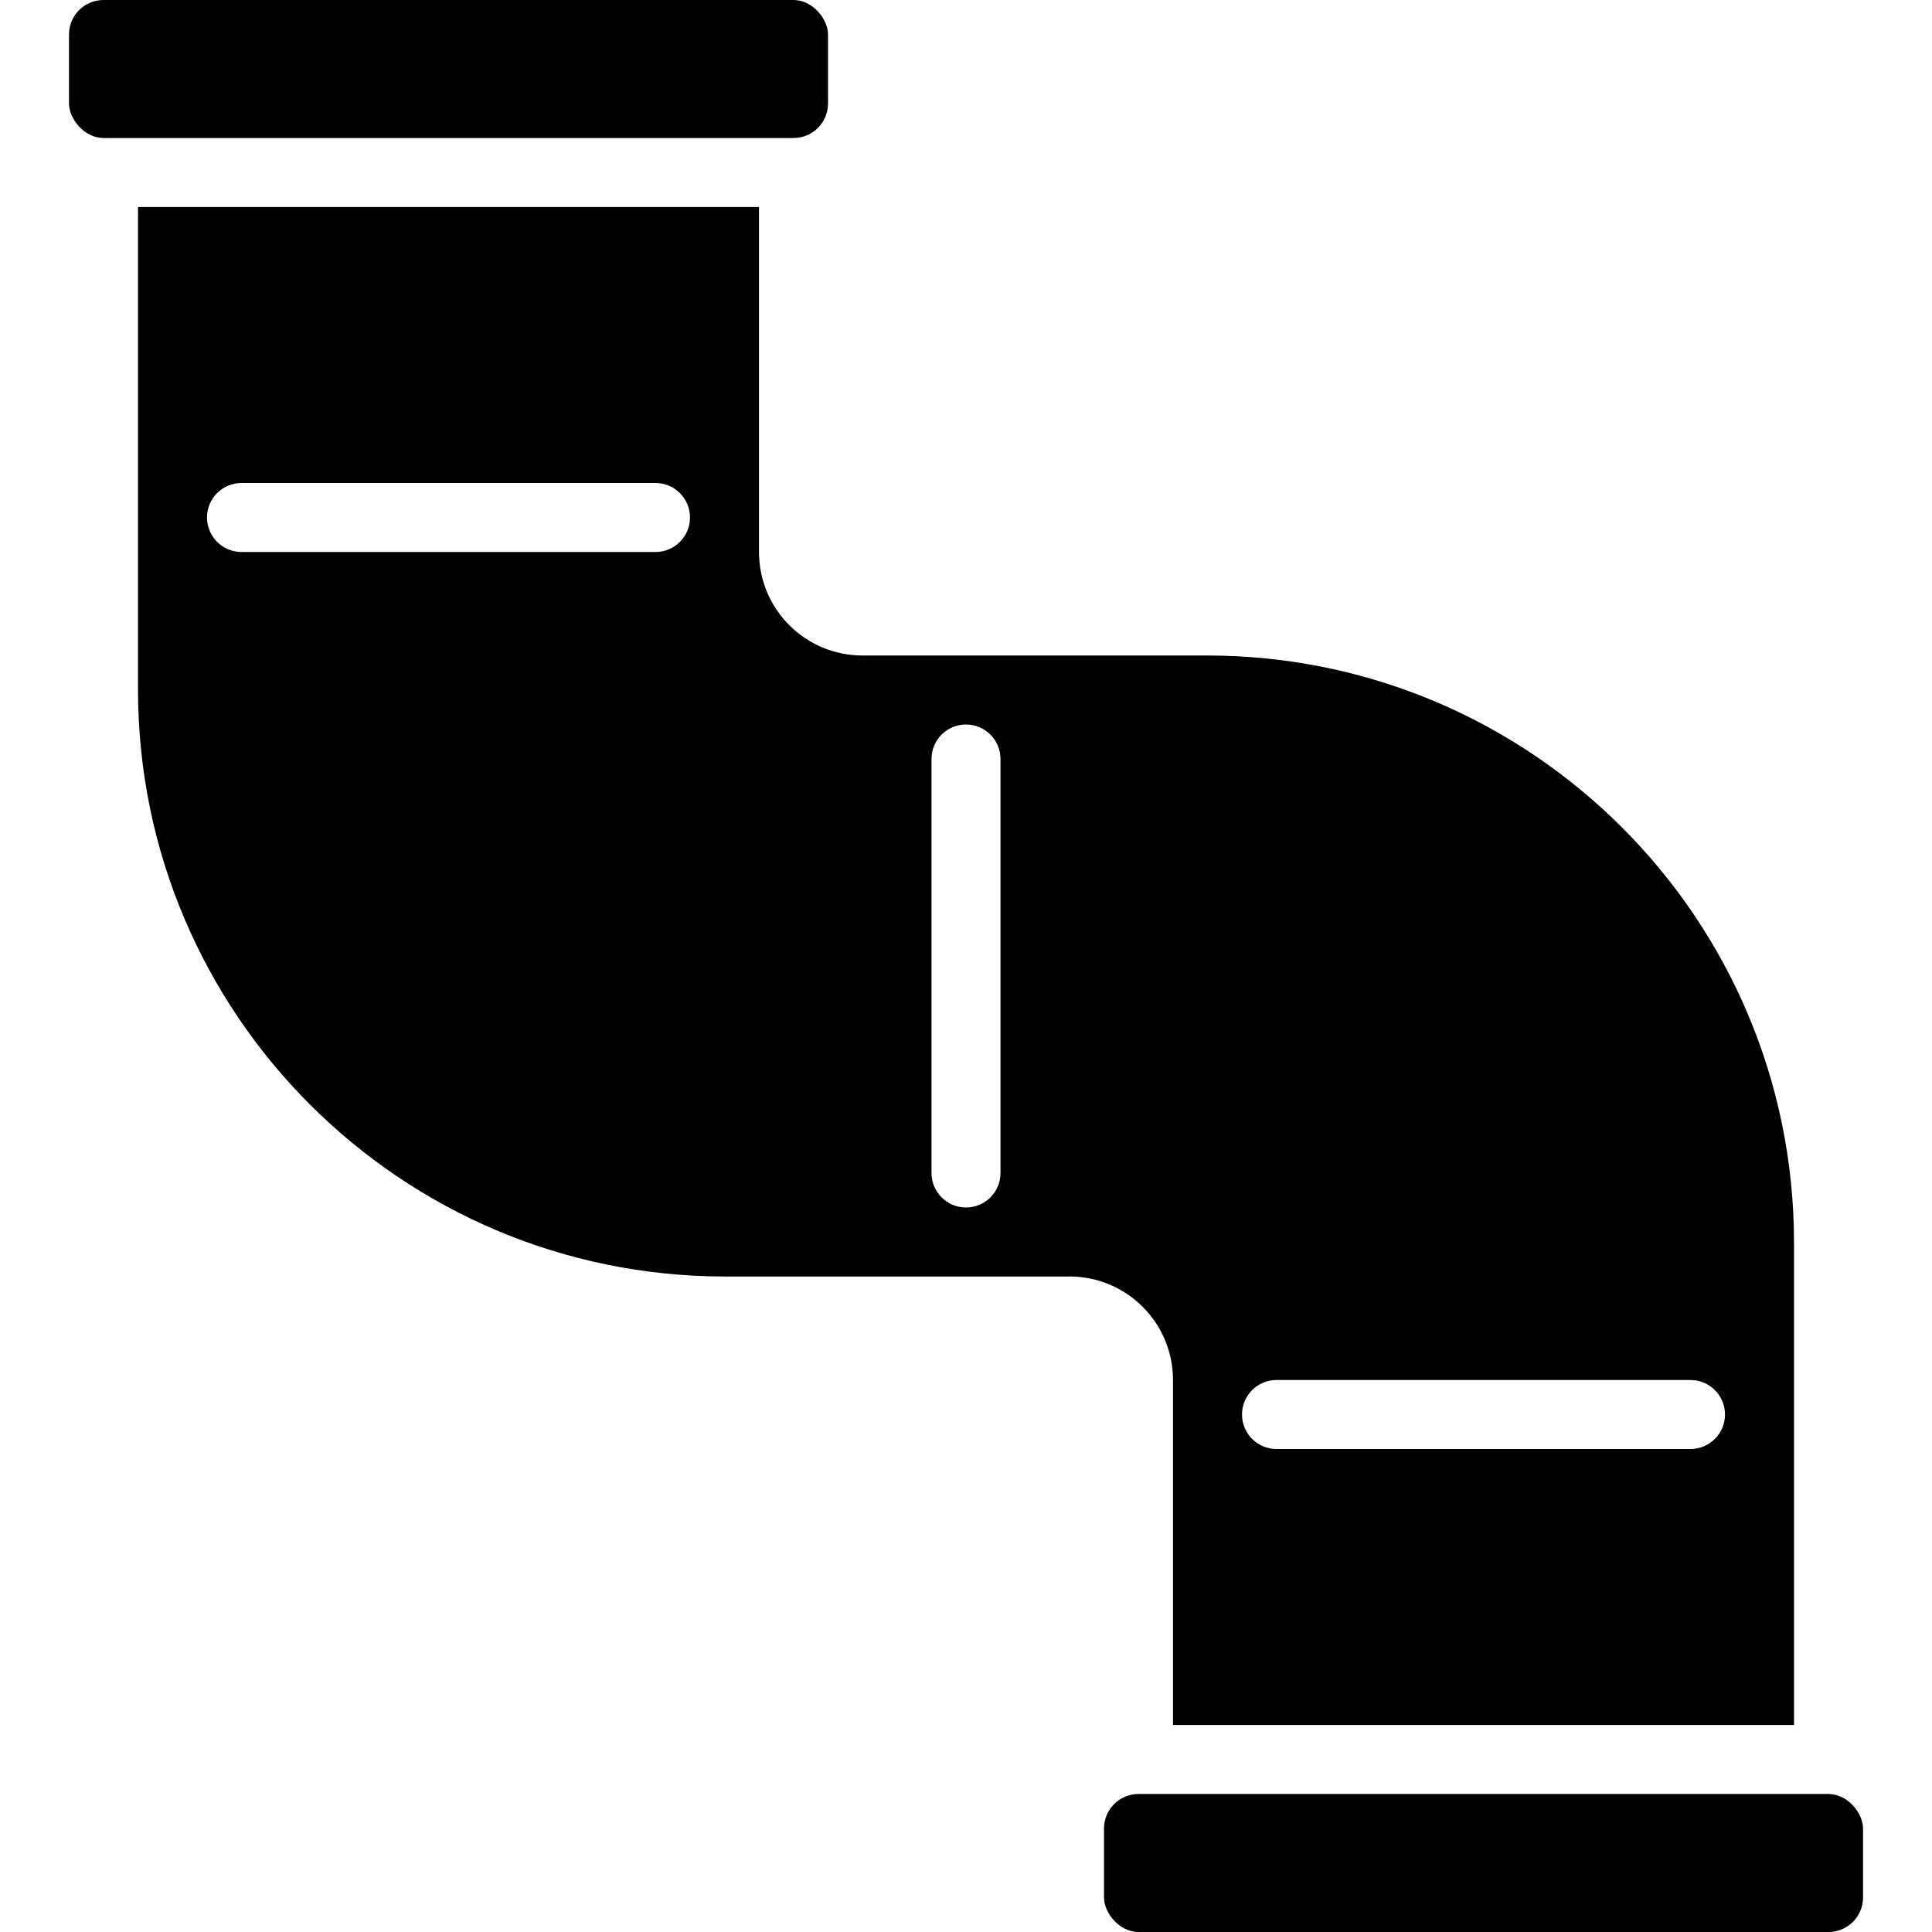 <svg height="512" viewBox="0 0 52 56" width="512" xmlns="http://www.w3.org/2000/svg"><g id="Page-1" fill="none" fill-rule="evenodd"><g id="055---Pipe" fill="rgb(0,0,0)" fill-rule="nonzero"><rect id="Rectangle-path" height="4" rx="1" width="22.001"/><path id="Shape" d="m32 40v10h18v-14c-.01-9.385-7.615-16.99-17-17h-10c-1.657 0-3-1.343-3-3v-10h-18v14c.01 9.385 7.615 16.99 17 17h10c1.657 0 3 1.343 3 3zm3 0h12c.552 0 1 .448 1 1s-.448 1-1 1h-12c-.552 0-1-.448-1-1s.448-1 1-1zm-18-24h-12c-.552 0-1-.448-1-1s.448-1 1-1h12c.552 0 1 .448 1 1s-.448 1-1 1zm10 18c0 .552-.448 1-1 1s-1-.448-1-1v-12c0-.552.448-1 1-1s1 .448 1 1z"/><rect id="Rectangle-path" height="4" rx="1" width="22.001" x="30" y="52"/></g></g></svg>